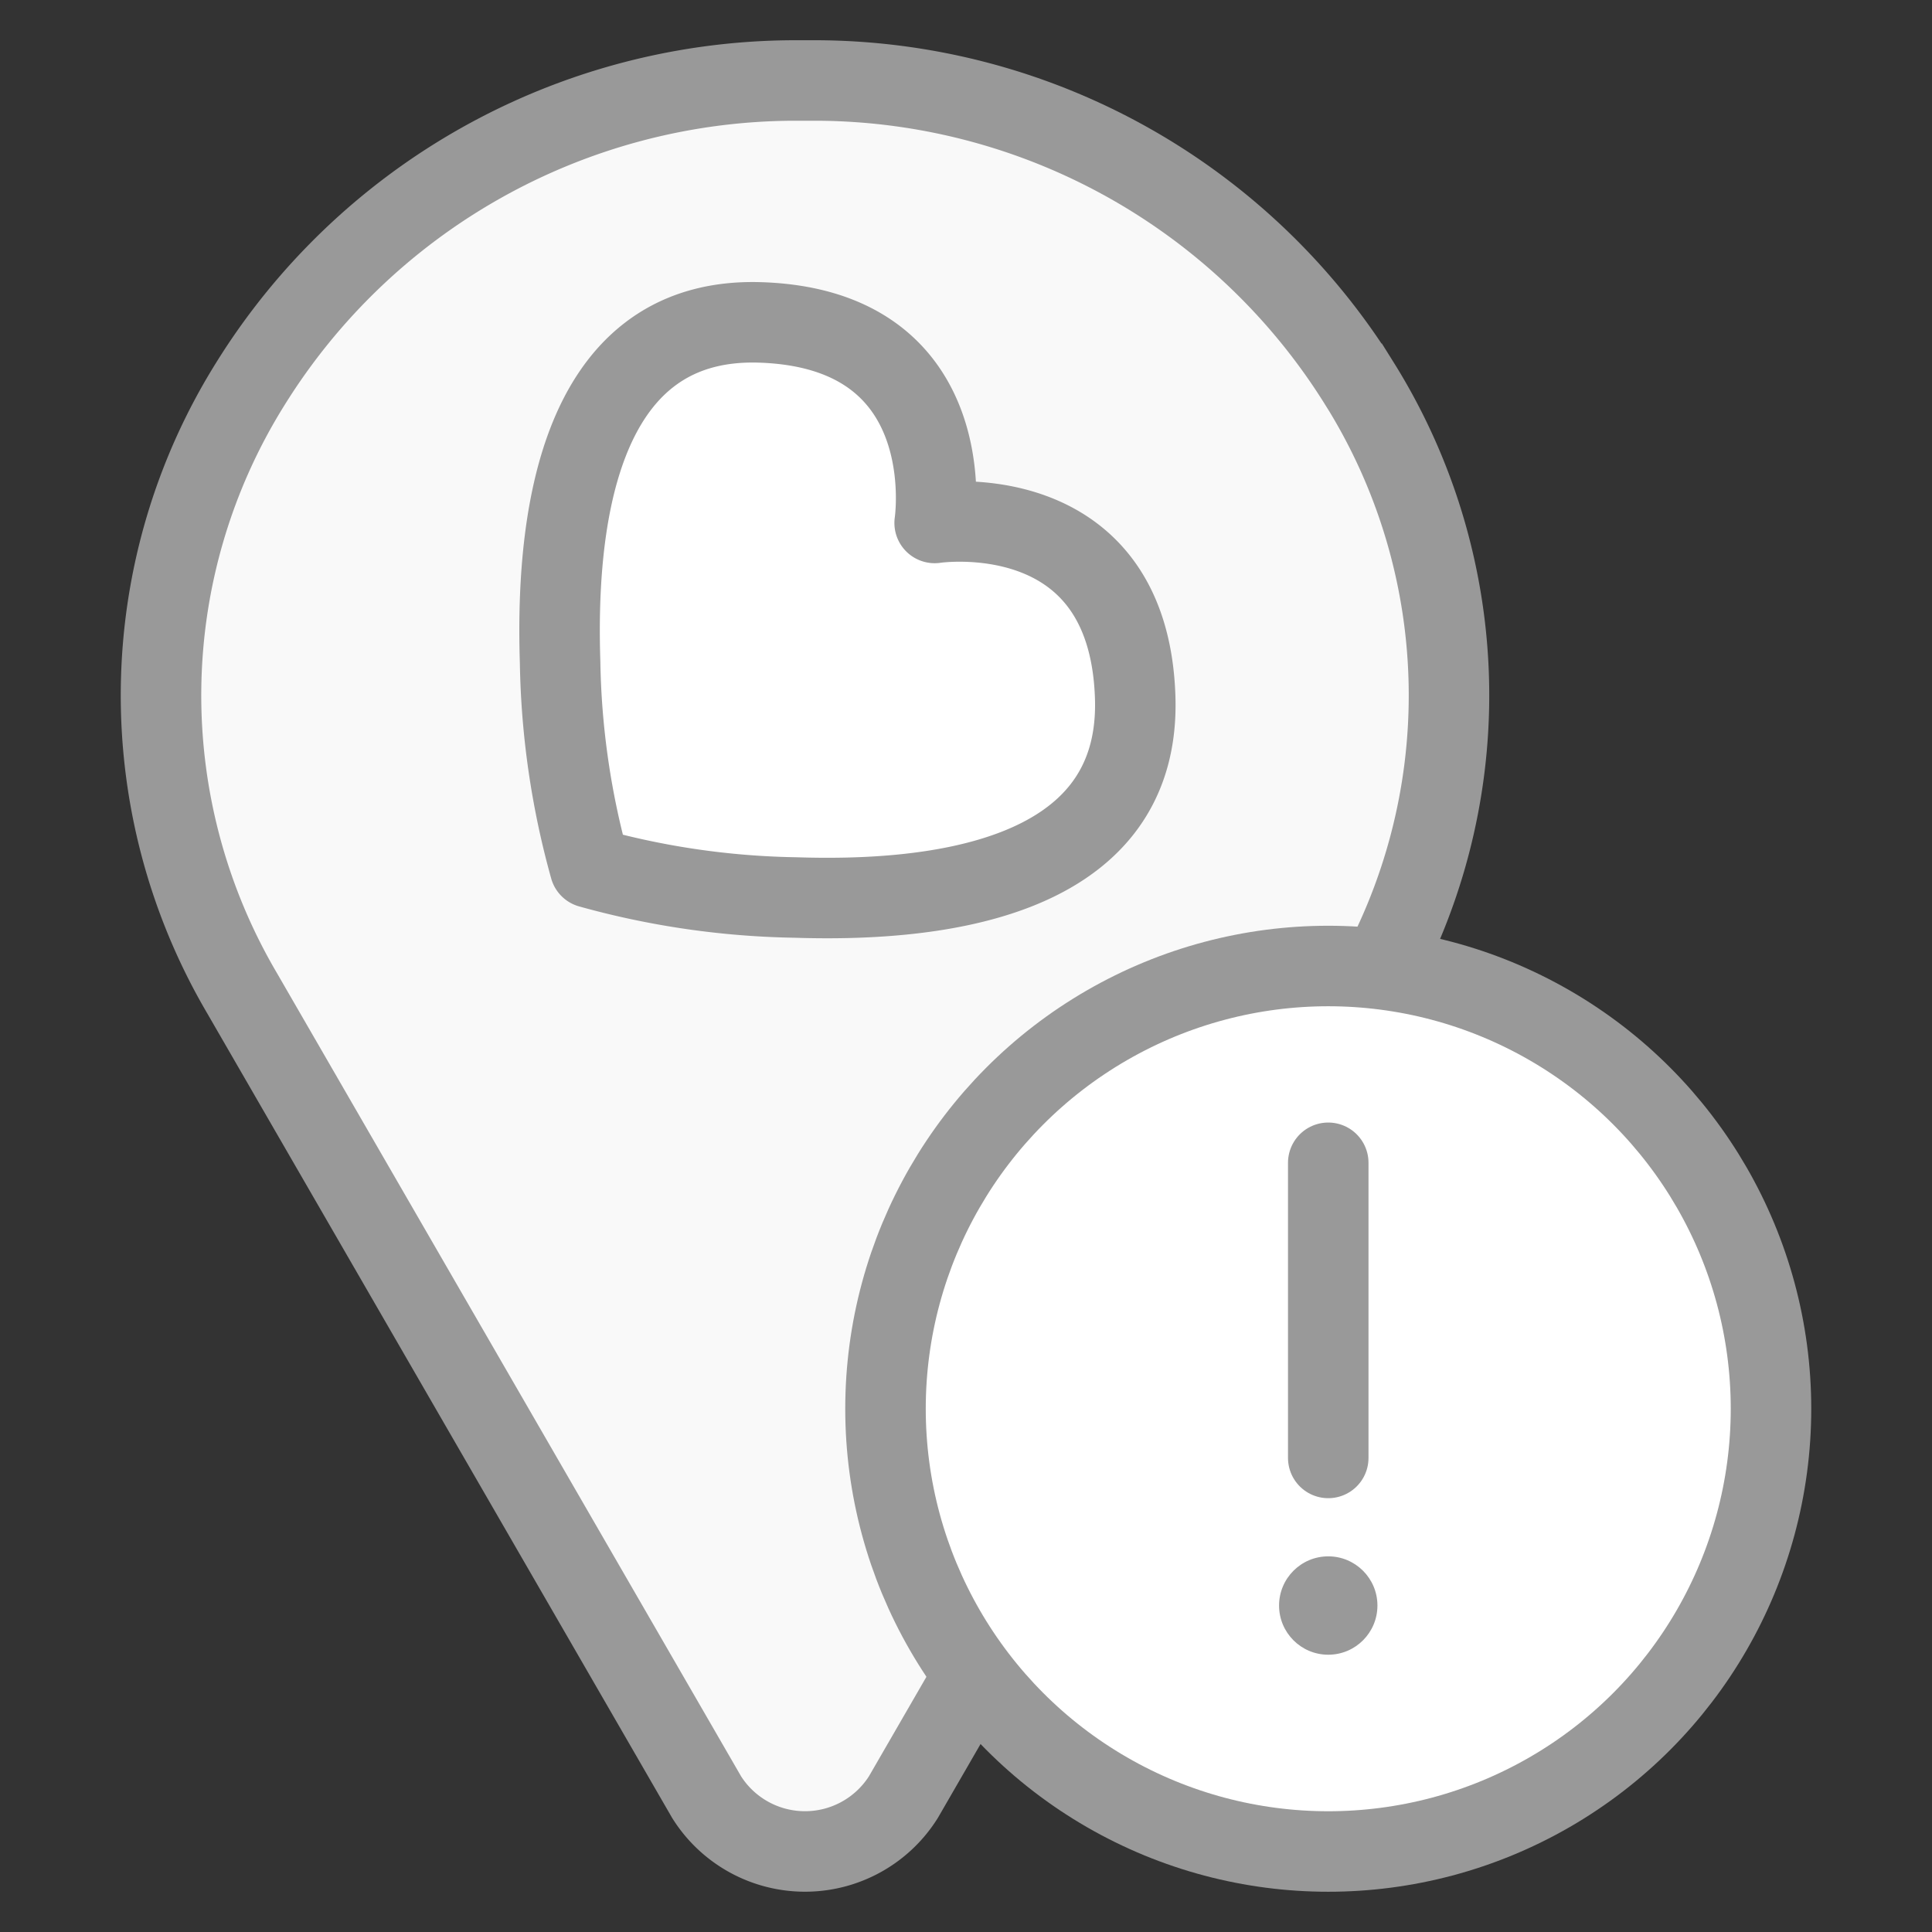 <svg xmlns="http://www.w3.org/2000/svg" width="48" height="48" viewBox="0 0 48 48"><rect x="0" y="0" width="48" height="48" fill="#333333" stroke="none"/><defs><style>.a,.e{fill:none;}.b{fill:#f9f9f9;}.b,.c,.d,.e{stroke:#999;stroke-width:2px;}.b,.c,.e{stroke-linecap:round;}.c,.d{fill:#fff;}.c{stroke-linejoin:round;}.f{fill:#999;}</style></defs><rect class="a" width="48" height="48"/><path class="b" d="M109.745,7.534A15.957,15.957,0,0,0,96.326,0c-.238,0-.478,0-.716,0A15.957,15.957,0,0,0,82.19,7.534a14.6,14.6,0,0,0-.211,15.136l11.54,19.971.016.026a2.888,2.888,0,0,0,4.866,0l.016-.026,11.54-19.971a14.6,14.6,0,0,0-.211-15.136Z" transform="translate(-75.968 2)"/><path class="c" d="M14.586,1.429C10.889-2.035,8,1.889,8,1.889s-2.888-3.924-6.586-.46c-3.423,3.207.157,7.335,2.452,9.486A20.162,20.162,0,0,0,8,14a20.159,20.159,0,0,0,4.134-3.085C14.43,8.764,18.009,4.635,14.586,1.429Z" transform="translate(18.9 6) rotate(45)"/><g transform="translate(-324 -518)"><circle class="d" cx="11" cy="11" r="11" transform="translate(346 542)"/><line class="e" y2="7.333" transform="translate(357 546.889)"/><circle class="f" cx="1.222" cy="1.222" r="1.222" transform="translate(355.778 556.667)"/></g></svg>